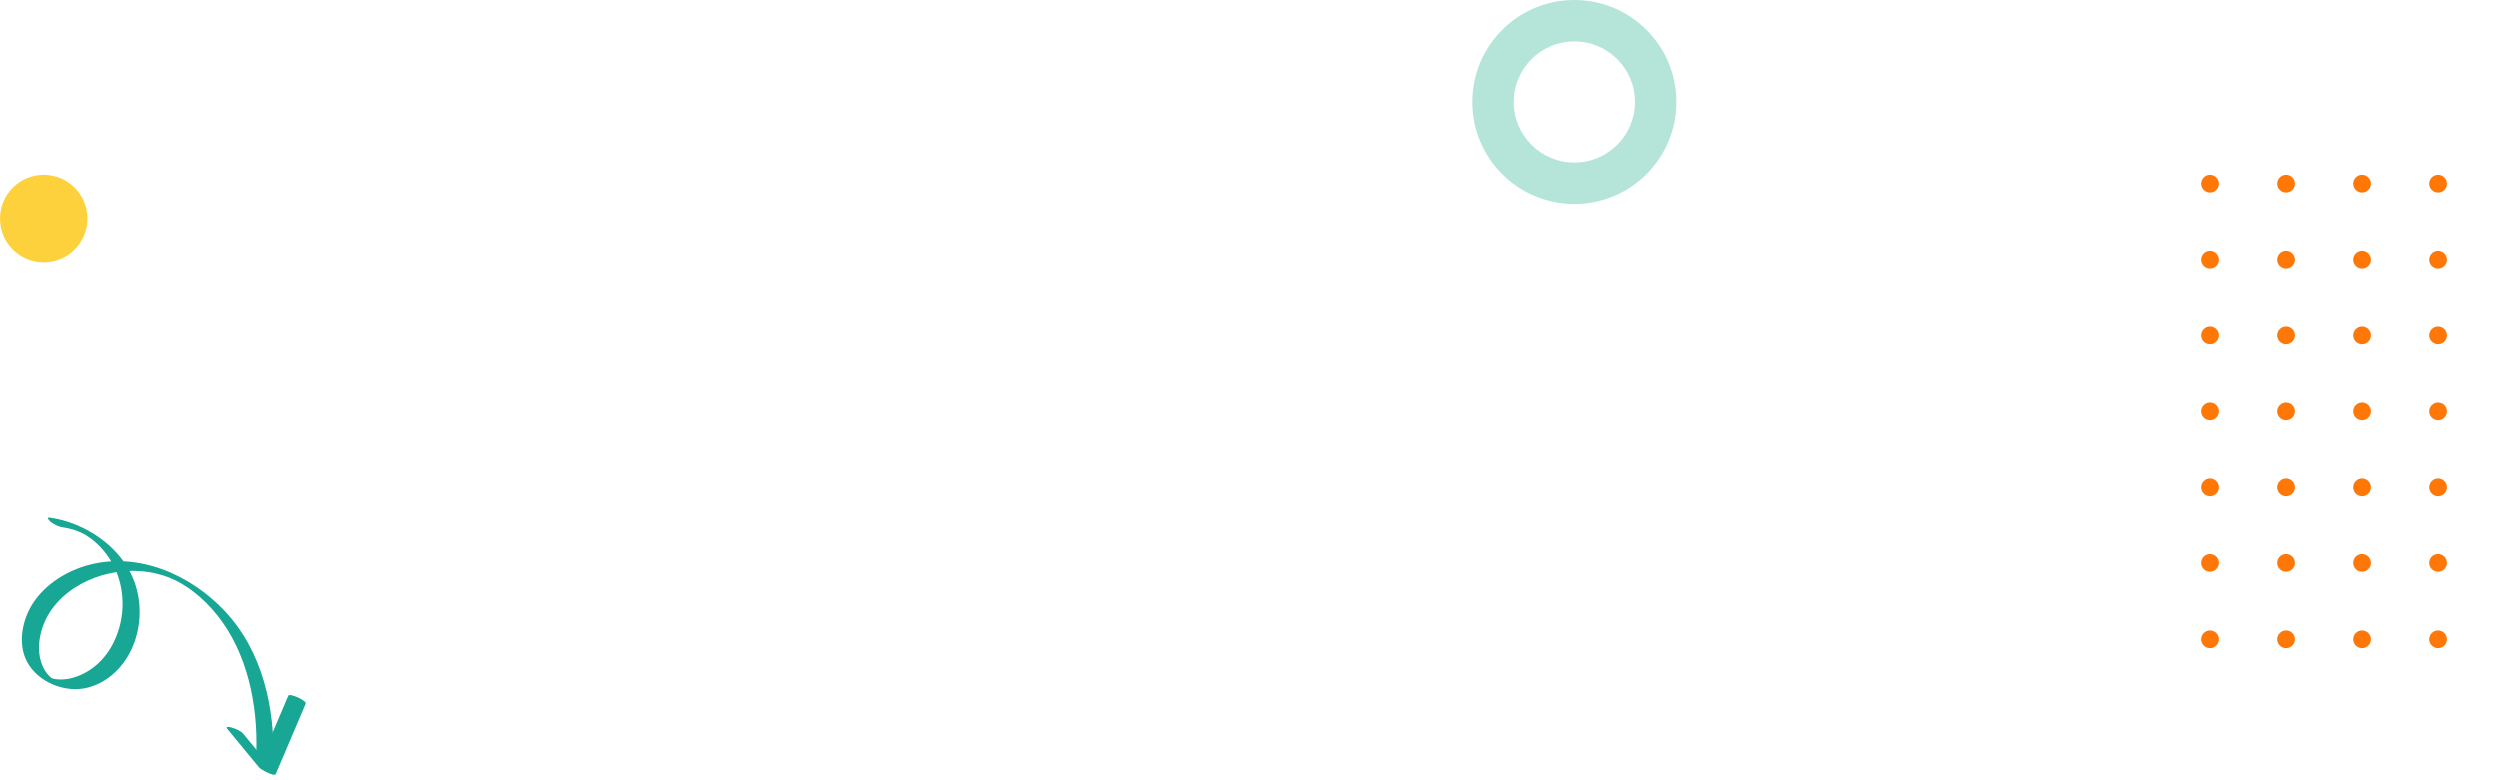 <svg width="343" height="107" viewBox="0 0 343 107" fill="none" xmlns="http://www.w3.org/2000/svg">
<path d="M303.216 26.433C303.888 26.433 304.432 25.888 304.432 25.216C304.432 24.544 303.888 24 303.216 24C302.545 24 302 24.544 302 25.216C302 25.888 302.545 26.433 303.216 26.433Z" fill="#FF7707"/>
<path d="M313.645 26.433C314.316 26.433 314.861 25.888 314.861 25.216C314.861 24.544 314.316 24 313.645 24C312.973 24 312.428 24.544 312.428 25.216C312.428 25.888 312.973 26.433 313.645 26.433Z" fill="#FF7707"/>
<path d="M324.073 26.433C324.745 26.433 325.289 25.888 325.289 25.216C325.289 24.544 324.745 24 324.073 24C323.401 24 322.857 24.544 322.857 25.216C322.857 25.888 323.401 26.433 324.073 26.433Z" fill="#FF7707"/>
<path d="M335.718 25.216C335.718 25.888 335.173 26.433 334.501 26.433C333.829 26.433 333.285 25.888 333.285 25.216C333.285 24.544 333.829 24 334.501 24C335.173 24 335.718 24.544 335.718 25.216Z" fill="#FF7707"/>
<path d="M303.216 36.856C303.888 36.856 304.432 36.312 304.432 35.64C304.432 34.968 303.888 34.424 303.216 34.424C302.545 34.424 302 34.968 302 35.64C302 36.312 302.545 36.856 303.216 36.856Z" fill="#FF7707"/>
<path d="M313.645 36.856C314.316 36.856 314.861 36.312 314.861 35.64C314.861 34.968 314.316 34.424 313.645 34.424C312.973 34.424 312.428 34.968 312.428 35.64C312.428 36.312 312.973 36.856 313.645 36.856Z" fill="#FF7707"/>
<path d="M324.073 36.856C324.745 36.856 325.289 36.312 325.289 35.64C325.289 34.968 324.745 34.424 324.073 34.424C323.401 34.424 322.857 34.968 322.857 35.64C322.857 36.312 323.401 36.856 324.073 36.856Z" fill="#FF7707"/>
<path d="M335.718 35.64C335.718 36.312 335.173 36.856 334.501 36.856C333.829 36.856 333.285 36.312 333.285 35.64C333.285 34.968 333.829 34.424 334.501 34.424C335.173 34.424 335.718 34.97 335.718 35.64Z" fill="#FF7707"/>
<path d="M303.216 47.218C303.888 47.218 304.432 46.673 304.432 46.001C304.432 45.33 303.888 44.785 303.216 44.785C302.545 44.785 302 45.33 302 46.001C302 46.673 302.545 47.218 303.216 47.218Z" fill="#FF7707"/>
<path d="M313.645 47.218C314.316 47.218 314.861 46.673 314.861 46.001C314.861 45.33 314.316 44.785 313.645 44.785C312.973 44.785 312.428 45.33 312.428 46.001C312.428 46.673 312.973 47.218 313.645 47.218Z" fill="#FF7707"/>
<path d="M324.073 47.218C324.745 47.218 325.289 46.673 325.289 46.001C325.289 45.33 324.745 44.785 324.073 44.785C323.401 44.785 322.857 45.33 322.857 46.001C322.857 46.673 323.401 47.218 324.073 47.218Z" fill="#FF7707"/>
<path d="M335.718 46.001C335.718 46.673 335.173 47.218 334.501 47.218C333.829 47.218 333.285 46.673 333.285 46.001C333.285 45.329 333.829 44.785 334.501 44.785C335.173 44.785 335.718 45.329 335.718 46.001Z" fill="#FF7707"/>
<path d="M303.216 57.646C303.888 57.646 304.432 57.102 304.432 56.43C304.432 55.758 303.888 55.214 303.216 55.214C302.545 55.214 302 55.758 302 56.43C302 57.102 302.545 57.646 303.216 57.646Z" fill="#FF7707"/>
<path d="M313.645 57.646C314.316 57.646 314.861 57.102 314.861 56.43C314.861 55.758 314.316 55.214 313.645 55.214C312.973 55.214 312.428 55.758 312.428 56.43C312.428 57.102 312.973 57.646 313.645 57.646Z" fill="#FF7707"/>
<path d="M324.073 57.646C324.745 57.646 325.289 57.102 325.289 56.43C325.289 55.758 324.745 55.214 324.073 55.214C323.401 55.214 322.857 55.758 322.857 56.43C322.857 57.102 323.401 57.646 324.073 57.646Z" fill="#FF7707"/>
<path d="M335.718 56.43C335.718 57.102 335.173 57.646 334.501 57.646C333.829 57.646 333.285 57.102 333.285 56.43C333.285 55.758 333.829 55.214 334.501 55.214C335.173 55.214 335.718 55.758 335.718 56.43Z" fill="#FF7707"/>
<path d="M303.216 68.07C303.888 68.07 304.432 67.526 304.432 66.854C304.432 66.182 303.888 65.638 303.216 65.638C302.545 65.638 302 66.182 302 66.854C302 67.526 302.545 68.07 303.216 68.07Z" fill="#FF7707"/>
<path d="M313.645 68.07C314.316 68.07 314.861 67.526 314.861 66.854C314.861 66.182 314.316 65.638 313.645 65.638C312.973 65.638 312.428 66.182 312.428 66.854C312.428 67.526 312.973 68.07 313.645 68.07Z" fill="#FF7707"/>
<path d="M324.073 68.07C324.745 68.07 325.289 67.526 325.289 66.854C325.289 66.182 324.745 65.638 324.073 65.638C323.401 65.638 322.857 66.182 322.857 66.854C322.857 67.526 323.401 68.07 324.073 68.07Z" fill="#FF7707"/>
<path d="M335.718 66.854C335.718 67.526 335.173 68.07 334.501 68.07C333.829 68.07 333.285 67.526 333.285 66.854C333.285 66.182 333.829 65.638 334.501 65.638C335.173 65.638 335.718 66.182 335.718 66.854Z" fill="#FF7707"/>
<path d="M303.216 78.432C303.888 78.432 304.432 77.887 304.432 77.215C304.432 76.544 303.888 75.999 303.216 75.999C302.545 75.999 302 76.544 302 77.215C302 77.887 302.545 78.432 303.216 78.432Z" fill="#FF7707"/>
<path d="M313.645 78.432C314.316 78.432 314.861 77.887 314.861 77.215C314.861 76.544 314.316 75.999 313.645 75.999C312.973 75.999 312.428 76.544 312.428 77.215C312.428 77.887 312.973 78.432 313.645 78.432Z" fill="#FF7707"/>
<path d="M324.073 78.432C324.745 78.432 325.289 77.887 325.289 77.215C325.289 76.544 324.745 75.999 324.073 75.999C323.401 75.999 322.857 76.544 322.857 77.215C322.857 77.887 323.401 78.432 324.073 78.432Z" fill="#FF7707"/>
<path d="M335.718 77.215C335.718 77.887 335.173 78.432 334.501 78.432C333.829 78.432 333.285 77.887 333.285 77.215C333.285 76.543 333.829 75.999 334.501 75.999C335.173 75.999 335.718 76.543 335.718 77.215Z" fill="#FF7707"/>
<path d="M303.216 88.924C303.888 88.924 304.432 88.379 304.432 87.707C304.432 87.036 303.888 86.491 303.216 86.491C302.545 86.491 302 87.036 302 87.707C302 88.379 302.545 88.924 303.216 88.924Z" fill="#FF7707"/>
<path d="M313.645 88.924C314.316 88.924 314.861 88.379 314.861 87.707C314.861 87.036 314.316 86.491 313.645 86.491C312.973 86.491 312.428 87.036 312.428 87.707C312.428 88.379 312.973 88.924 313.645 88.924Z" fill="#FF7707"/>
<path d="M324.073 88.924C324.745 88.924 325.289 88.379 325.289 87.707C325.289 87.036 324.745 86.491 324.073 86.491C323.401 86.491 322.857 87.036 322.857 87.707C322.857 88.379 323.401 88.924 324.073 88.924Z" fill="#FF7707"/>
<path d="M335.718 87.707C335.718 88.379 335.173 88.924 334.501 88.924C333.829 88.924 333.285 88.379 333.285 87.707C333.285 87.035 333.829 86.491 334.501 86.491C335.173 86.491 335.718 87.035 335.718 87.707Z" fill="#FF7707"/>
<circle cx="6" cy="30" r="6" fill="#FDD13C"/>
<path opacity="0.3" d="M216 0C208.269 0 202 6.268 202 14.001C202 21.732 208.267 28 216 28C223.731 28 230 21.732 230 14.001C230 6.268 223.733 0 216 0ZM216 22.318C211.407 22.318 207.682 18.594 207.682 13.999C207.682 9.406 211.405 5.68 216 5.68C220.593 5.68 224.318 9.404 224.318 13.999C224.318 18.594 220.595 22.318 216 22.318Z" fill="#07A47C"/>
<path d="M8.662 72.353C9.319 72.445 9.969 72.607 10.59 72.841C10.836 72.933 11.098 73.051 11.259 73.132C11.544 73.275 11.722 73.371 12.033 73.574C13.134 74.29 14.098 75.287 14.857 76.378C16.636 78.933 17.193 82.22 16.576 85.249C15.989 88.12 14.376 90.824 11.763 92.26C10.605 92.896 9.268 93.315 7.936 93.211C7.695 93.192 7.451 93.154 7.221 93.086C7.06 93.039 7.162 93.076 7.01 93.002C7.043 93.018 7.078 93.028 7.11 93.048C7.23 93.125 6.949 92.922 7.051 93.006C6.649 92.672 6.302 92.271 6.049 91.799C4.831 89.526 5.347 86.617 6.56 84.455C7.934 82.007 10.381 80.237 12.974 79.266C15.649 78.264 18.634 78.021 21.42 78.68C22.048 78.828 22.671 79.02 23.268 79.264C23.857 79.505 24.41 79.772 24.906 80.064C26.107 80.769 27.195 81.637 28.191 82.611C32.975 87.29 34.938 94.097 35.169 100.629C35.201 101.526 35.199 102.423 35.17 103.32C35.158 103.733 35.875 104.067 36.181 104.224C36.268 104.27 37.495 104.8 37.504 104.524C37.737 97.115 36.038 89.355 30.826 83.815C26.155 78.85 19.001 75.683 12.187 77.502C9.211 78.297 6.323 80.065 4.588 82.66C3.067 84.935 2.372 88.279 3.715 90.798C5.239 93.655 9.053 95.158 12.136 94.316C15.278 93.459 17.557 90.838 18.549 87.814C19.609 84.583 19.305 80.902 17.57 77.961C15.764 74.902 12.664 72.682 9.315 71.583C8.493 71.313 7.659 71.127 6.804 71.007C6.23 70.926 6.89 71.549 7.009 71.636C7.489 71.989 8.07 72.27 8.662 72.353Z" fill="#18A795"/>
<path d="M31.192 100C32.646 101.767 34.1 103.533 35.554 105.3C35.749 105.538 37.648 106.638 37.84 106.188C39.208 102.974 40.576 99.76 41.944 96.547C42.124 96.125 39.726 95.053 39.559 95.446C38.191 98.66 36.823 101.874 35.455 105.087C36.217 105.383 36.979 105.678 37.742 105.975C36.287 104.207 34.833 102.441 33.379 100.674C33.023 100.241 32.314 99.98 31.794 99.822C31.593 99.761 30.847 99.582 31.192 100Z" fill="#18A795"/>
</svg>
